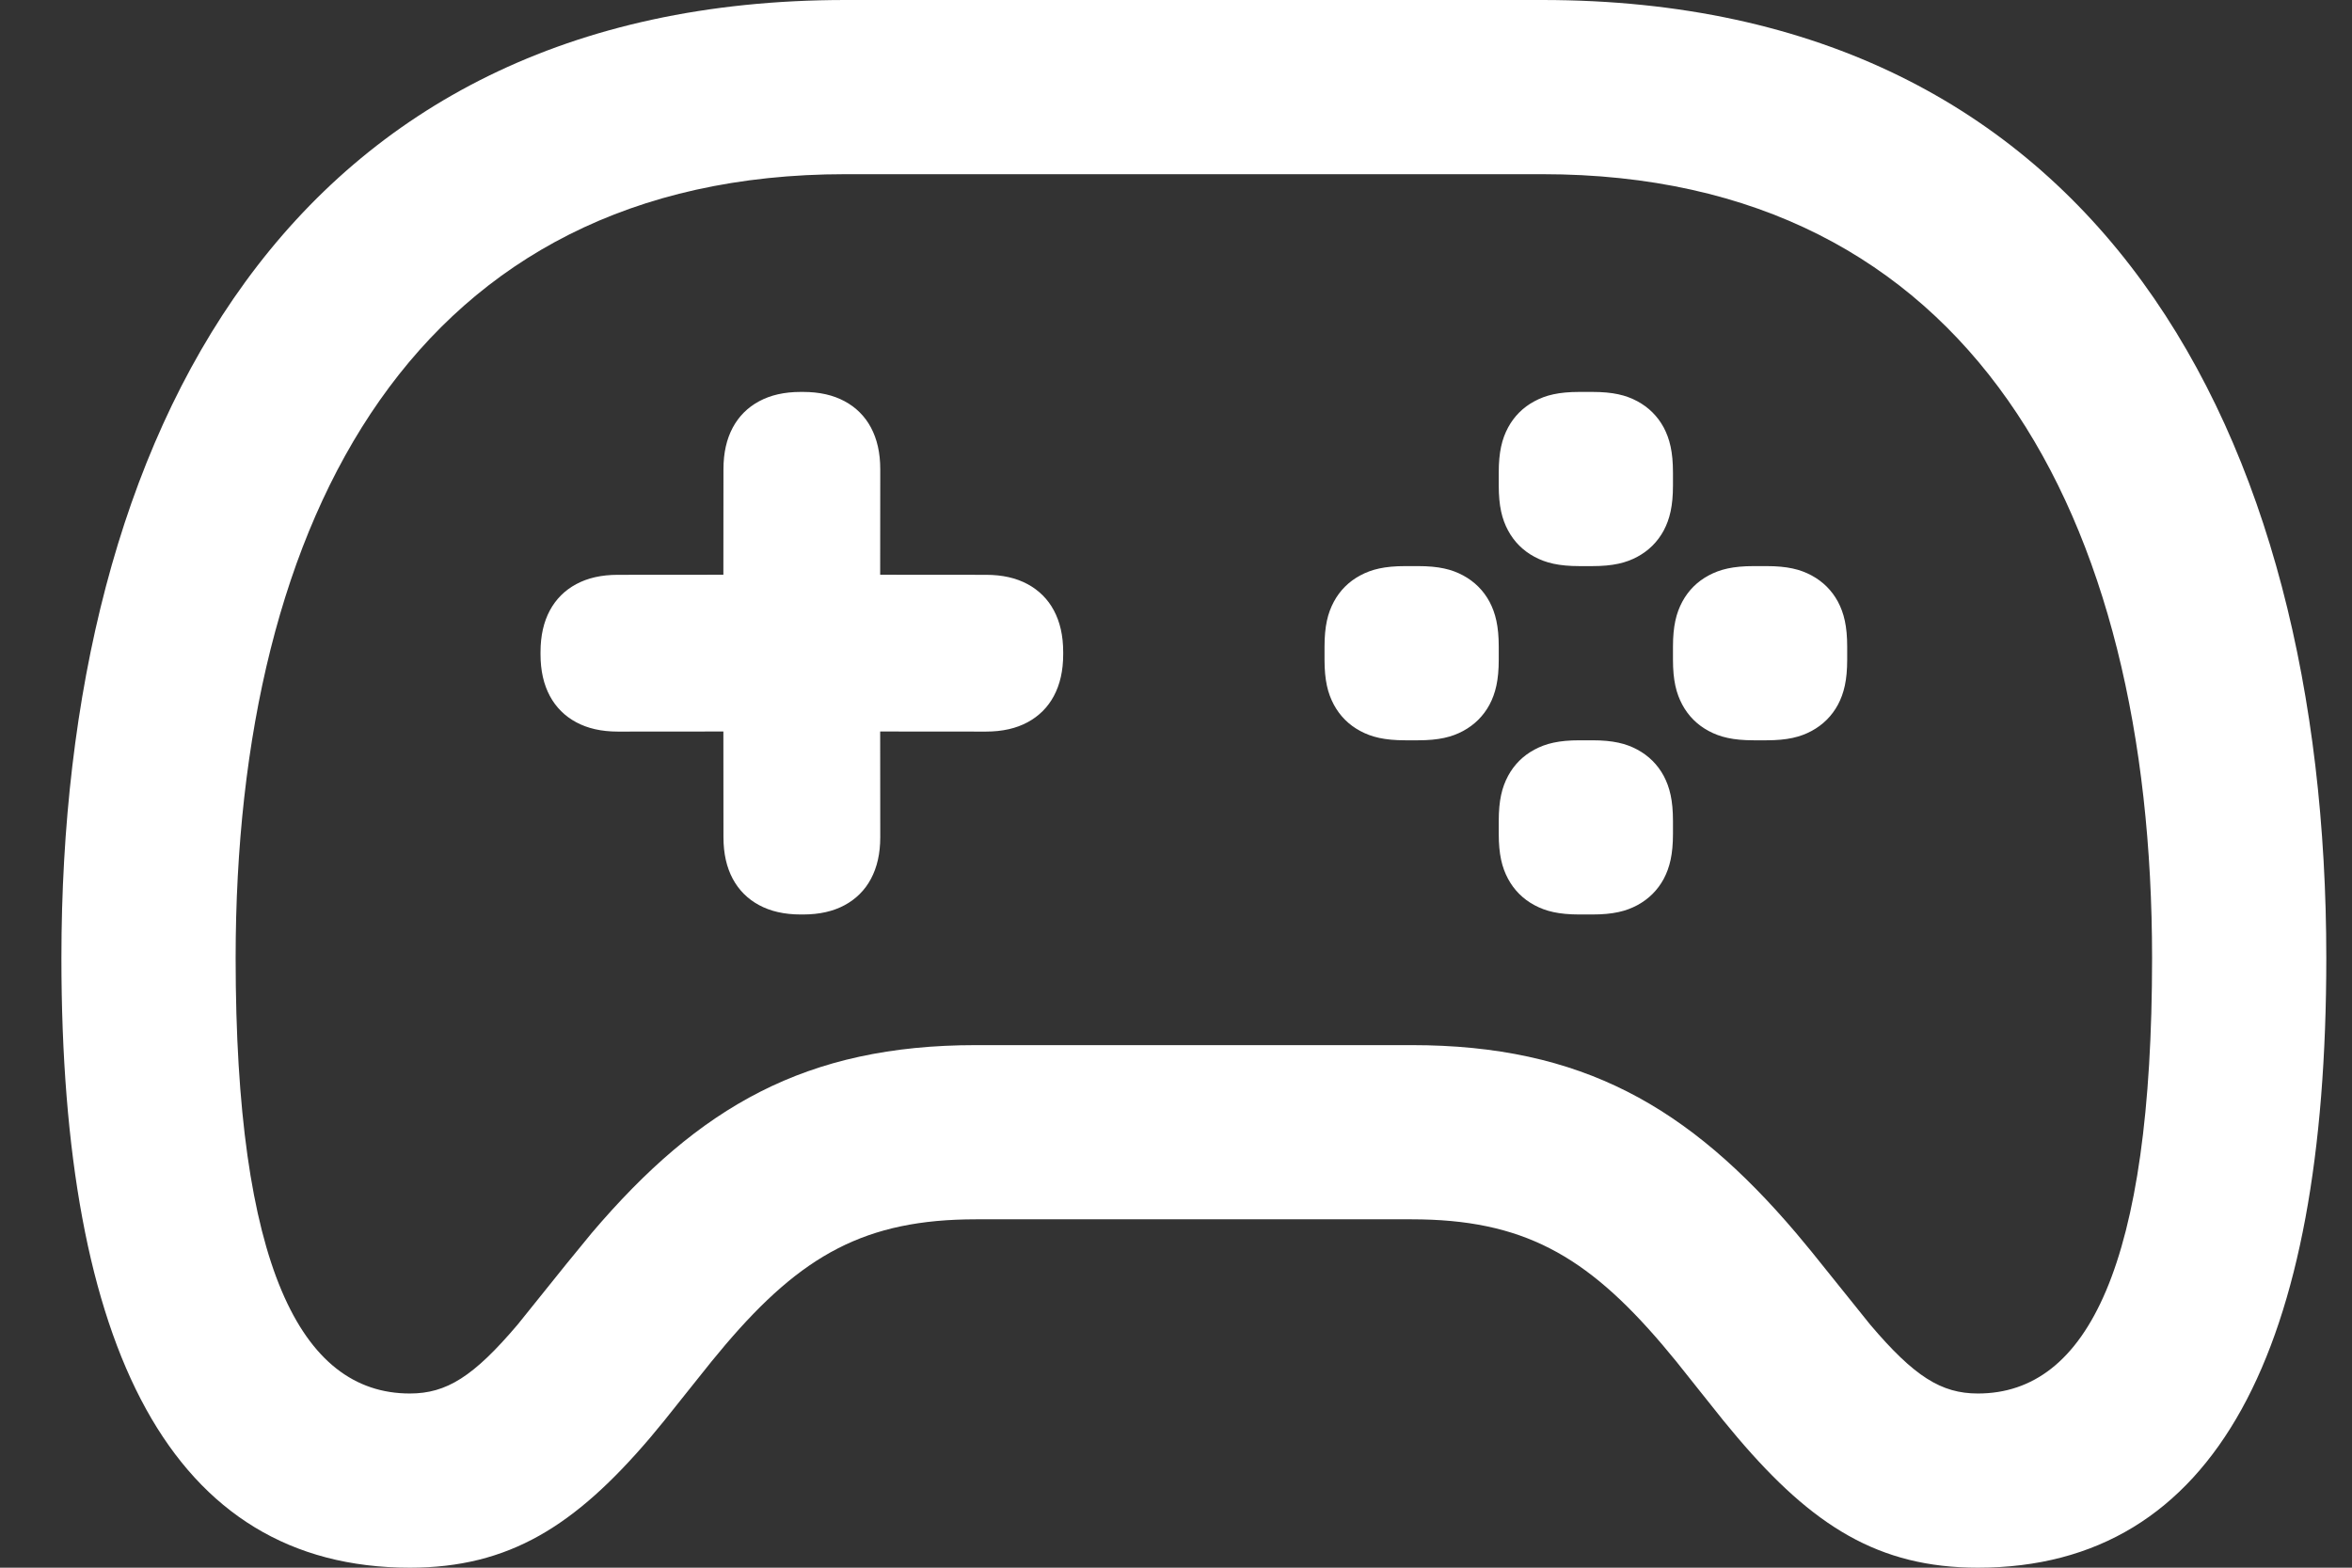 <svg width="27" height="18" viewBox="0 0 27 18" fill="none" xmlns="http://www.w3.org/2000/svg">
<rect x="0" y="0" width="27" height="18" fill="#333333" stroke="none"/>
<path d="M17.705 0C24.077 0 26.705 4.965 26.705 11C26.705 15.481 25.446 18 22.705 18C21.564 18 20.808 17.519 19.947 16.507L19.784 16.311C19.692 16.198 19.332 15.742 19.242 15.631L19.085 15.442C18.207 14.411 17.477 14 16.205 14H11.205C9.933 14 9.204 14.411 8.326 15.442L8.169 15.631C8.078 15.742 7.718 16.198 7.626 16.311L7.464 16.507C6.602 17.519 5.846 18 4.705 18C1.965 18 0.705 15.481 0.705 11C0.705 4.965 3.334 0 9.705 0H17.705ZM17.705 2H9.705C4.783 2 2.705 5.924 2.705 11C2.705 14.519 3.446 16 4.705 16C5.126 16 5.436 15.806 5.943 15.208L6.5 14.515L6.793 14.157C8.026 12.707 9.25 12 11.205 12H16.205C18.161 12 19.385 12.707 20.618 14.157L20.794 14.369L21.468 15.208C21.975 15.806 22.285 16 22.705 16C23.964 16 24.705 14.518 24.705 11C24.705 5.924 22.628 2 17.705 2ZM9.218 4.5C9.409 4.5 9.566 4.537 9.696 4.607C9.826 4.677 9.929 4.779 9.998 4.909C10.068 5.04 10.105 5.197 10.105 5.388L10.104 6.599L11.318 6.6C11.509 6.6 11.666 6.637 11.796 6.707C11.926 6.777 12.029 6.879 12.098 7.009C12.168 7.14 12.205 7.297 12.205 7.488V7.512C12.205 7.703 12.168 7.86 12.098 7.991C12.029 8.121 11.926 8.223 11.796 8.293C11.666 8.363 11.509 8.4 11.318 8.4L10.104 8.399L10.105 9.612C10.105 9.803 10.068 9.96 9.998 10.091C9.929 10.221 9.826 10.323 9.696 10.393C9.566 10.463 9.409 10.5 9.218 10.5H9.193C9.002 10.5 8.845 10.463 8.715 10.393C8.584 10.323 8.482 10.221 8.412 10.091C8.342 9.96 8.305 9.803 8.305 9.612L8.304 8.399L7.093 8.4C6.902 8.4 6.745 8.363 6.615 8.293C6.484 8.223 6.382 8.121 6.312 7.991C6.242 7.86 6.205 7.703 6.205 7.512V7.488C6.205 7.297 6.242 7.14 6.312 7.009C6.382 6.879 6.484 6.777 6.615 6.707C6.745 6.637 6.902 6.6 7.093 6.6L8.304 6.599L8.305 5.388C8.305 5.197 8.342 5.04 8.412 4.909C8.482 4.779 8.584 4.677 8.715 4.607C8.845 4.537 9.002 4.5 9.193 4.5H9.218ZM18.279 8.5C18.517 8.5 18.666 8.537 18.796 8.607C18.926 8.677 19.029 8.779 19.099 8.909C19.168 9.04 19.205 9.189 19.205 9.426V9.574C19.205 9.811 19.168 9.96 19.099 10.091C19.029 10.221 18.926 10.323 18.796 10.393C18.666 10.463 18.517 10.5 18.279 10.5H18.132C17.894 10.5 17.745 10.463 17.615 10.393C17.484 10.323 17.382 10.221 17.312 10.091C17.242 9.96 17.205 9.811 17.205 9.574V9.426C17.205 9.189 17.242 9.04 17.312 8.909C17.382 8.779 17.484 8.677 17.615 8.607C17.745 8.537 17.894 8.5 18.132 8.5H18.279ZM16.279 6.5C16.517 6.5 16.666 6.537 16.796 6.607C16.926 6.677 17.029 6.779 17.099 6.909C17.168 7.04 17.205 7.189 17.205 7.426V7.574C17.205 7.811 17.168 7.96 17.099 8.091C17.029 8.221 16.926 8.323 16.796 8.393C16.666 8.463 16.517 8.5 16.279 8.5H16.132C15.894 8.5 15.745 8.463 15.615 8.393C15.484 8.323 15.382 8.221 15.312 8.091C15.242 7.96 15.205 7.811 15.205 7.574V7.426C15.205 7.189 15.242 7.04 15.312 6.909C15.382 6.779 15.484 6.677 15.615 6.607C15.745 6.537 15.894 6.5 16.132 6.5H16.279ZM20.279 6.5C20.517 6.5 20.666 6.537 20.796 6.607C20.926 6.677 21.029 6.779 21.099 6.909C21.168 7.04 21.205 7.189 21.205 7.426V7.574C21.205 7.811 21.168 7.96 21.099 8.091C21.029 8.221 20.926 8.323 20.796 8.393C20.666 8.463 20.517 8.5 20.279 8.5H20.132C19.894 8.5 19.745 8.463 19.615 8.393C19.484 8.323 19.382 8.221 19.312 8.091C19.242 7.96 19.205 7.811 19.205 7.574V7.426C19.205 7.189 19.242 7.04 19.312 6.909C19.382 6.779 19.484 6.677 19.615 6.607C19.745 6.537 19.894 6.5 20.132 6.5H20.279ZM18.279 4.5C18.517 4.5 18.666 4.537 18.796 4.607C18.926 4.677 19.029 4.779 19.099 4.909C19.168 5.04 19.205 5.189 19.205 5.426V5.574C19.205 5.811 19.168 5.96 19.099 6.091C19.029 6.221 18.926 6.323 18.796 6.393C18.666 6.463 18.517 6.5 18.279 6.5H18.132C17.894 6.5 17.745 6.463 17.615 6.393C17.484 6.323 17.382 6.221 17.312 6.091C17.242 5.96 17.205 5.811 17.205 5.574V5.426C17.205 5.189 17.242 5.04 17.312 4.909C17.382 4.779 17.484 4.677 17.615 4.607C17.745 4.537 17.894 4.5 18.132 4.5H18.279Z" fill="white"/>
</svg>
